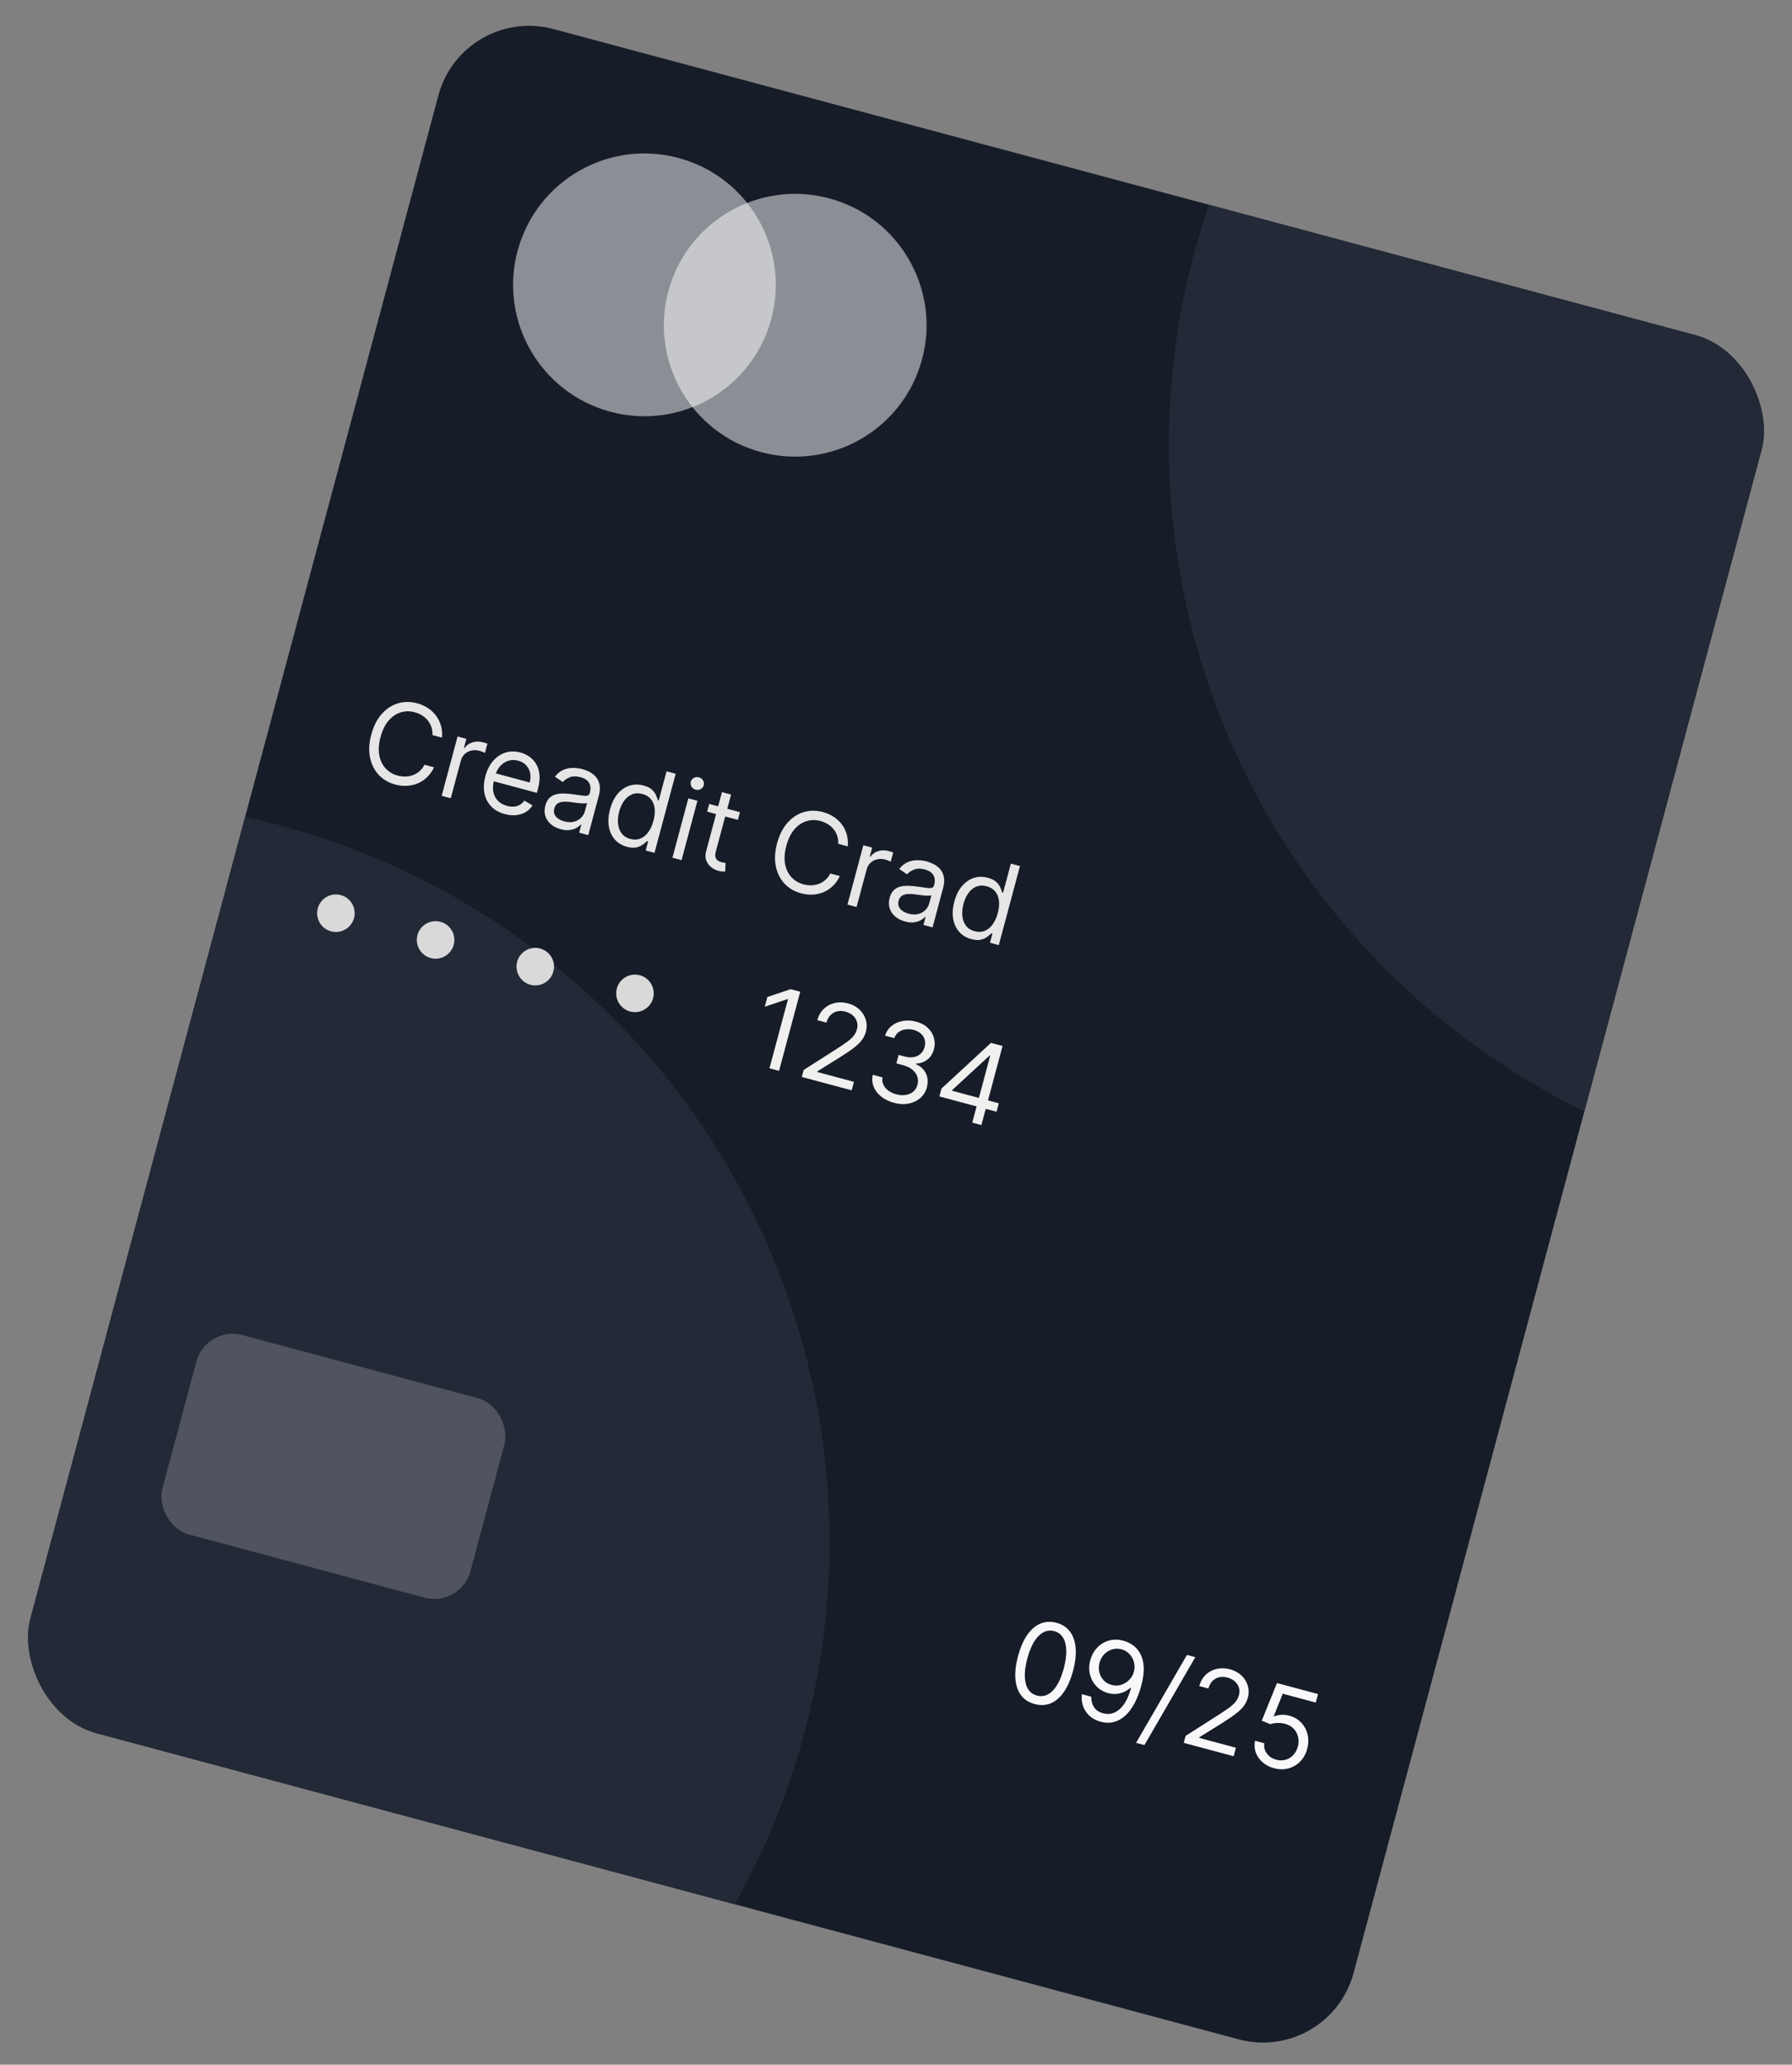 <svg width="191" height="220" viewBox="0 0 191 220" fill="none" xmlns="http://www.w3.org/2000/svg">
<rect x="0" y="0" width="191" height="220" fill="#808080" stroke="none"/>
<g clip-path="url(#clip0_1788_1431)">
<rect x="49.316" y="0.505" width="146" height="188" rx="10" transform="rotate(15 49.316 0.505)" fill="#161C28"/>
<circle cx="9.413" cy="164.26" r="79" transform="rotate(15 9.413 164.26)" fill="#232937"/>
<circle cx="203.58" cy="47.452" r="79" transform="rotate(15 203.58 47.452)" fill="#232937"/>
<circle opacity="0.5" cx="84.756" cy="34.657" r="14" transform="rotate(15 84.756 34.657)" fill="white"/>
<circle opacity="0.5" cx="68.689" cy="30.352" r="14" transform="rotate(15 68.689 30.352)" fill="white"/>
<path d="M47.11 78.594L46.089 78.321C46.107 78.011 46.071 77.725 45.979 77.462C45.891 77.2 45.76 76.965 45.586 76.757C45.416 76.546 45.212 76.368 44.975 76.222C44.737 76.076 44.479 75.966 44.199 75.891C43.688 75.754 43.191 75.759 42.708 75.906C42.227 76.054 41.798 76.346 41.419 76.783C41.043 77.22 40.757 77.804 40.561 78.534C40.366 79.264 40.321 79.912 40.428 80.479C40.538 81.047 40.764 81.515 41.107 81.883C41.452 82.252 41.88 82.505 42.39 82.641C42.67 82.716 42.949 82.75 43.228 82.742C43.506 82.735 43.771 82.684 44.023 82.589C44.278 82.493 44.51 82.354 44.718 82.171C44.929 81.987 45.104 81.757 45.242 81.482L46.263 81.756C46.07 82.166 45.827 82.514 45.533 82.8C45.239 83.086 44.909 83.308 44.543 83.465C44.178 83.621 43.791 83.709 43.382 83.732C42.975 83.756 42.559 83.71 42.134 83.597C41.415 83.404 40.823 83.057 40.357 82.556C39.892 82.054 39.585 81.437 39.437 80.703C39.29 79.97 39.335 79.158 39.574 78.269C39.812 77.38 40.178 76.655 40.673 76.093C41.167 75.532 41.742 75.15 42.395 74.949C43.049 74.748 43.736 74.743 44.455 74.936C44.88 75.05 45.263 75.219 45.603 75.442C45.946 75.666 46.236 75.938 46.474 76.258C46.713 76.575 46.888 76.931 47 77.325C47.112 77.717 47.149 78.14 47.11 78.594ZM47.075 84.797L48.769 78.474L49.707 78.726L49.451 79.681L49.517 79.698C49.716 79.416 49.993 79.219 50.347 79.105C50.701 78.991 51.067 78.984 51.446 79.086C51.517 79.105 51.606 79.13 51.712 79.162C51.819 79.193 51.899 79.219 51.952 79.239L51.687 80.227C51.657 80.21 51.584 80.177 51.471 80.129C51.361 80.079 51.241 80.037 51.112 80.002C50.805 79.92 50.513 79.911 50.237 79.975C49.965 80.037 49.728 80.162 49.528 80.35C49.331 80.535 49.195 80.771 49.118 81.056L48.046 85.057L47.075 84.797ZM53.81 86.743C53.201 86.579 52.712 86.304 52.342 85.917C51.976 85.528 51.738 85.058 51.63 84.508C51.525 83.957 51.559 83.357 51.732 82.71C51.906 82.062 52.177 81.523 52.545 81.092C52.917 80.659 53.353 80.361 53.852 80.198C54.355 80.033 54.892 80.027 55.463 80.18C55.792 80.268 56.103 80.41 56.395 80.606C56.686 80.802 56.931 81.058 57.128 81.376C57.326 81.691 57.449 82.071 57.497 82.516C57.546 82.961 57.491 83.479 57.333 84.069L57.222 84.481L52.349 83.175L52.574 82.335L56.459 83.376C56.555 83.019 56.569 82.682 56.501 82.364C56.436 82.046 56.295 81.772 56.078 81.54C55.863 81.309 55.581 81.147 55.229 81.052C54.842 80.949 54.482 80.955 54.148 81.072C53.817 81.186 53.535 81.375 53.303 81.639C53.07 81.903 52.907 82.21 52.814 82.558L52.664 83.118C52.536 83.596 52.51 84.022 52.586 84.398C52.665 84.773 52.829 85.086 53.08 85.338C53.33 85.588 53.652 85.765 54.044 85.87C54.3 85.939 54.539 85.965 54.764 85.948C54.993 85.93 55.202 85.869 55.392 85.764C55.583 85.656 55.748 85.503 55.89 85.306L56.758 85.821C56.573 86.112 56.332 86.348 56.034 86.527C55.737 86.703 55.399 86.812 55.02 86.855C54.642 86.895 54.239 86.857 53.81 86.743ZM59.762 88.355C59.361 88.248 59.018 88.075 58.732 87.837C58.447 87.595 58.246 87.305 58.132 86.965C58.017 86.623 58.016 86.246 58.126 85.834C58.223 85.472 58.373 85.198 58.576 85.011C58.78 84.821 59.018 84.694 59.291 84.629C59.565 84.564 59.854 84.539 60.159 84.553C60.467 84.565 60.774 84.591 61.078 84.631C61.475 84.685 61.796 84.731 62.042 84.77C62.291 84.808 62.478 84.809 62.605 84.776C62.734 84.743 62.82 84.648 62.862 84.492L62.871 84.459C62.98 84.053 62.953 83.707 62.791 83.423C62.632 83.139 62.329 82.937 61.881 82.817C61.417 82.693 61.027 82.697 60.709 82.829C60.391 82.962 60.148 83.129 59.979 83.331L59.145 82.755C59.413 82.415 59.712 82.174 60.044 82.034C60.379 81.891 60.722 81.821 61.071 81.824C61.424 81.824 61.759 81.867 62.078 81.952C62.281 82.007 62.508 82.094 62.758 82.214C63.011 82.332 63.242 82.498 63.449 82.712C63.659 82.927 63.806 83.207 63.891 83.55C63.975 83.893 63.95 84.316 63.816 84.818L62.7 88.983L61.728 88.723L61.958 87.867L61.908 87.854C61.806 87.973 61.657 88.091 61.461 88.206C61.265 88.321 61.025 88.4 60.741 88.441C60.456 88.482 60.13 88.454 59.762 88.355ZM60.144 87.522C60.528 87.625 60.872 87.636 61.176 87.556C61.483 87.477 61.735 87.335 61.934 87.133C62.135 86.931 62.271 86.698 62.341 86.434L62.58 85.545C62.525 85.584 62.423 85.605 62.272 85.609C62.124 85.61 61.956 85.602 61.767 85.583C61.581 85.563 61.4 85.541 61.224 85.517C61.051 85.492 60.911 85.472 60.803 85.458C60.542 85.423 60.292 85.413 60.052 85.428C59.816 85.442 59.612 85.503 59.438 85.612C59.268 85.72 59.15 85.897 59.084 86.144C58.994 86.482 59.05 86.77 59.253 87.01C59.46 87.248 59.757 87.418 60.144 87.522ZM66.825 90.23C66.298 90.089 65.868 89.831 65.536 89.457C65.205 89.08 64.991 88.617 64.894 88.067C64.798 87.515 64.84 86.904 65.019 86.234C65.197 85.57 65.465 85.025 65.824 84.597C66.182 84.17 66.6 83.877 67.078 83.72C67.555 83.563 68.06 83.555 68.593 83.698C69.004 83.808 69.311 83.964 69.513 84.165C69.719 84.364 69.861 84.567 69.941 84.774C70.024 84.978 70.087 85.145 70.129 85.274L70.211 85.296L71.045 82.184L72.017 82.445L69.758 90.875L68.819 90.623L69.08 89.652L68.964 89.621C68.862 89.717 68.722 89.835 68.543 89.976C68.365 90.113 68.135 90.218 67.854 90.29C67.574 90.359 67.231 90.339 66.825 90.23ZM67.19 89.393C67.58 89.497 67.936 89.484 68.26 89.353C68.584 89.219 68.864 88.99 69.101 88.665C69.339 88.338 69.522 87.935 69.65 87.458C69.776 86.986 69.818 86.554 69.776 86.163C69.734 85.77 69.606 85.438 69.39 85.169C69.174 84.896 68.869 84.707 68.474 84.601C68.062 84.491 67.691 84.505 67.36 84.643C67.032 84.778 66.752 85.008 66.519 85.33C66.288 85.651 66.114 86.034 65.995 86.478C65.874 86.928 65.833 87.355 65.872 87.76C65.914 88.162 66.042 88.508 66.255 88.798C66.472 89.086 66.784 89.284 67.19 89.393ZM71.672 91.388L73.366 85.065L74.337 85.325L72.643 91.648L71.672 91.388ZM74.142 84.144C73.953 84.093 73.807 83.985 73.704 83.819C73.604 83.654 73.579 83.481 73.627 83.3C73.676 83.119 73.784 82.982 73.953 82.889C74.125 82.796 74.306 82.776 74.495 82.826C74.684 82.877 74.829 82.985 74.929 83.15C75.032 83.316 75.059 83.489 75.01 83.67C74.962 83.852 74.852 83.988 74.68 84.08C74.511 84.173 74.332 84.194 74.142 84.144ZM78.866 86.539L78.645 87.362L75.369 86.484L75.59 85.661L78.866 86.539ZM76.951 84.402L77.922 84.662L76.307 90.688C76.234 90.963 76.218 91.179 76.261 91.338C76.307 91.494 76.387 91.613 76.501 91.693C76.618 91.772 76.748 91.83 76.891 91.868C76.998 91.897 77.087 91.915 77.159 91.922C77.231 91.927 77.289 91.931 77.332 91.934L77.296 92.859C77.224 92.866 77.125 92.866 77.001 92.859C76.875 92.855 76.722 92.829 76.541 92.78C76.266 92.707 76.013 92.576 75.781 92.387C75.552 92.199 75.384 91.962 75.276 91.674C75.17 91.387 75.167 91.059 75.265 90.692L76.951 84.402ZM90.361 90.184L89.341 89.91C89.359 89.6 89.322 89.314 89.231 89.051C89.142 88.789 89.011 88.554 88.838 88.346C88.668 88.136 88.464 87.958 88.226 87.812C87.989 87.666 87.73 87.555 87.451 87.48C86.94 87.344 86.443 87.349 85.96 87.496C85.479 87.643 85.049 87.935 84.67 88.372C84.294 88.809 84.008 89.393 83.813 90.123C83.617 90.853 83.573 91.501 83.68 92.068C83.79 92.636 84.016 93.104 84.358 93.472C84.704 93.841 85.131 94.094 85.642 94.231C85.922 94.306 86.201 94.339 86.479 94.332C86.758 94.324 87.023 94.273 87.275 94.179C87.53 94.082 87.761 93.943 87.969 93.76C88.18 93.576 88.355 93.346 88.493 93.071L89.514 93.345C89.322 93.755 89.079 94.103 88.784 94.389C88.49 94.675 88.16 94.897 87.794 95.055C87.429 95.21 87.042 95.299 86.633 95.321C86.227 95.345 85.811 95.3 85.386 95.186C84.667 94.993 84.075 94.646 83.609 94.145C83.143 93.644 82.837 93.026 82.689 92.293C82.541 91.559 82.587 90.748 82.825 89.858C83.063 88.969 83.43 88.244 83.924 87.682C84.419 87.121 84.993 86.739 85.647 86.538C86.301 86.337 86.987 86.333 87.706 86.525C88.132 86.639 88.514 86.808 88.855 87.031C89.197 87.256 89.488 87.528 89.726 87.847C89.964 88.164 90.139 88.52 90.251 88.915C90.364 89.306 90.401 89.73 90.361 90.184ZM90.326 96.386L92.02 90.064L92.959 90.315L92.703 91.27L92.769 91.288C92.968 91.006 93.244 90.808 93.599 90.694C93.953 90.58 94.319 90.573 94.698 90.675C94.769 90.694 94.858 90.719 94.964 90.751C95.07 90.782 95.15 90.808 95.204 90.828L94.939 91.816C94.908 91.799 94.836 91.766 94.722 91.718C94.612 91.668 94.493 91.626 94.364 91.591C94.056 91.509 93.765 91.5 93.489 91.564C93.216 91.627 92.98 91.751 92.779 91.939C92.583 92.124 92.446 92.36 92.37 92.645L91.298 96.646L90.326 96.386ZM96.46 98.188C96.059 98.081 95.716 97.908 95.43 97.67C95.144 97.428 94.944 97.138 94.829 96.798C94.715 96.456 94.713 96.079 94.823 95.668C94.921 95.305 95.07 95.031 95.273 94.844C95.477 94.654 95.716 94.527 95.989 94.462C96.262 94.397 96.552 94.372 96.857 94.386C97.165 94.398 97.471 94.424 97.775 94.464C98.173 94.518 98.494 94.564 98.739 94.603C98.988 94.641 99.176 94.643 99.303 94.609C99.432 94.576 99.518 94.481 99.56 94.325L99.568 94.292C99.677 93.886 99.651 93.54 99.489 93.256C99.329 92.972 99.026 92.77 98.579 92.65C98.115 92.526 97.724 92.53 97.406 92.663C97.089 92.795 96.845 92.962 96.677 93.164L95.843 92.588C96.11 92.248 96.41 92.007 96.742 91.867C97.077 91.724 97.419 91.654 97.769 91.657C98.121 91.657 98.457 91.7 98.775 91.785C98.978 91.84 99.205 91.927 99.455 92.047C99.709 92.165 99.939 92.331 100.147 92.545C100.357 92.76 100.504 93.04 100.588 93.383C100.673 93.726 100.648 94.149 100.513 94.651L99.397 98.817L98.426 98.556L98.655 97.7L98.606 97.687C98.503 97.806 98.354 97.924 98.159 98.039C97.963 98.154 97.723 98.233 97.438 98.274C97.154 98.315 96.828 98.287 96.46 98.188ZM96.842 97.355C97.226 97.458 97.57 97.47 97.874 97.389C98.18 97.31 98.433 97.168 98.631 96.966C98.833 96.764 98.969 96.531 99.039 96.268L99.277 95.379C99.223 95.417 99.12 95.438 98.969 95.442C98.822 95.443 98.653 95.435 98.464 95.416C98.278 95.396 98.098 95.374 97.922 95.351C97.749 95.325 97.609 95.305 97.501 95.291C97.24 95.256 96.989 95.246 96.75 95.262C96.514 95.275 96.309 95.336 96.136 95.446C95.966 95.553 95.848 95.73 95.782 95.977C95.691 96.315 95.748 96.603 95.951 96.843C96.158 97.081 96.455 97.252 96.842 97.355ZM103.522 100.063C102.995 99.922 102.566 99.664 102.234 99.29C101.903 98.913 101.689 98.45 101.592 97.9C101.495 97.348 101.537 96.737 101.717 96.067C101.894 95.403 102.163 94.858 102.521 94.43C102.88 94.003 103.298 93.71 103.776 93.553C104.253 93.396 104.758 93.388 105.29 93.531C105.702 93.641 106.009 93.797 106.211 93.998C106.416 94.197 106.559 94.4 106.639 94.607C106.722 94.812 106.785 94.978 106.827 95.107L106.909 95.129L107.743 92.018L108.714 92.278L106.455 100.708L105.517 100.456L105.777 99.485L105.662 99.454C105.56 99.55 105.419 99.668 105.24 99.809C105.062 99.946 104.833 100.051 104.552 100.123C104.272 100.192 103.928 100.172 103.522 100.063ZM103.888 99.226C104.278 99.33 104.634 99.317 104.957 99.186C105.281 99.052 105.562 98.823 105.799 98.498C106.037 98.171 106.22 97.768 106.348 97.291C106.474 96.819 106.516 96.387 106.474 95.996C106.432 95.603 106.303 95.272 106.087 95.002C105.872 94.73 105.567 94.54 105.172 94.434C104.76 94.324 104.389 94.338 104.058 94.476C103.73 94.611 103.45 94.841 103.216 95.163C102.986 95.484 102.811 95.867 102.692 96.311C102.572 96.761 102.531 97.189 102.569 97.593C102.612 97.996 102.74 98.341 102.953 98.631C103.17 98.919 103.482 99.117 103.888 99.226Z" fill="#E6E6E6"/>
<circle cx="35.802" cy="97.305" r="2" transform="rotate(15 35.802 97.305)" fill="#D9D9D9"/>
<circle cx="46.427" cy="100.152" r="2" transform="rotate(15 46.427 100.152)" fill="#D9D9D9"/>
<circle cx="57.052" cy="102.999" r="2" transform="rotate(15 57.052 102.999)" fill="#D9D9D9"/>
<circle cx="67.677" cy="105.846" r="2" transform="rotate(15 67.677 105.846)" fill="#D9D9D9"/>
<path d="M85.294 105.673L83.035 114.103L82.014 113.829L83.986 106.469L83.937 106.456L81.513 107.271L81.791 106.234L84.273 105.399L85.294 105.673ZM85.46 114.752L85.658 114.011L89.257 111.711C89.679 111.442 90.031 111.204 90.313 110.997C90.595 110.787 90.819 110.58 90.983 110.374C91.15 110.165 91.269 109.932 91.338 109.675C91.417 109.378 91.415 109.102 91.33 108.847C91.248 108.593 91.101 108.374 90.888 108.191C90.676 108.007 90.417 107.875 90.112 107.793C89.789 107.707 89.488 107.698 89.21 107.768C88.936 107.836 88.701 107.971 88.506 108.175C88.313 108.379 88.173 108.641 88.087 108.962L87.116 108.702C87.248 108.208 87.478 107.805 87.806 107.493C88.134 107.181 88.522 106.973 88.97 106.87C89.421 106.767 89.892 106.781 90.383 106.913C90.877 107.045 91.287 107.267 91.613 107.578C91.938 107.888 92.162 108.25 92.284 108.662C92.406 109.074 92.409 109.497 92.293 109.93C92.21 110.24 92.072 110.529 91.88 110.795C91.692 111.059 91.412 111.336 91.04 111.624C90.672 111.911 90.177 112.249 89.555 112.638L87.119 114.156L87.102 114.222L91.02 115.272L90.778 116.177L85.46 114.752ZM95.295 117.511C94.752 117.366 94.292 117.143 93.917 116.842C93.544 116.542 93.278 116.193 93.117 115.794C92.96 115.393 92.929 114.969 93.026 114.521L94.063 114.799C94.012 115.076 94.043 115.336 94.154 115.578C94.267 115.817 94.442 116.025 94.679 116.204C94.917 116.382 95.198 116.515 95.521 116.601C95.883 116.698 96.222 116.721 96.535 116.67C96.849 116.619 97.115 116.502 97.335 116.32C97.554 116.137 97.704 115.898 97.783 115.602C97.866 115.291 97.863 114.998 97.772 114.721C97.683 114.441 97.507 114.194 97.247 113.98C96.987 113.766 96.643 113.602 96.215 113.487L95.54 113.306L95.782 112.401L96.457 112.582C96.792 112.671 97.102 112.69 97.387 112.636C97.674 112.584 97.919 112.467 98.12 112.286C98.324 112.105 98.466 111.867 98.546 111.571C98.622 111.285 98.626 111.02 98.556 110.775C98.486 110.53 98.352 110.317 98.153 110.138C97.957 109.958 97.704 109.827 97.394 109.744C97.103 109.666 96.814 109.646 96.528 109.684C96.245 109.72 95.995 109.817 95.78 109.974C95.565 110.128 95.413 110.343 95.324 110.619L94.336 110.354C94.471 109.917 94.708 109.566 95.047 109.301C95.386 109.033 95.782 108.86 96.236 108.781C96.692 108.703 97.163 108.73 97.649 108.86C98.17 108.999 98.589 109.225 98.906 109.536C99.223 109.845 99.436 110.197 99.544 110.594C99.653 110.991 99.653 111.388 99.547 111.786C99.42 112.261 99.186 112.632 98.847 112.9C98.51 113.168 98.112 113.31 97.652 113.325L97.634 113.391C98.143 113.622 98.498 113.959 98.7 114.404C98.902 114.847 98.931 115.336 98.788 115.871C98.665 116.329 98.43 116.707 98.082 117.005C97.738 117.301 97.324 117.496 96.84 117.59C96.356 117.684 95.841 117.658 95.295 117.511ZM100.124 116.829L100.349 115.989L105.624 111.12L106.233 111.283L105.884 112.584L105.473 112.474L101.487 116.153L101.469 116.219L106.458 117.555L106.215 118.461L100.124 116.829ZM103.628 119.621L104.16 117.637L104.265 117.246L105.887 111.191L106.858 111.451L104.6 119.881L103.628 119.621Z" fill="#F0F0EF"/>
<path d="M110.28 181.572C109.66 181.406 109.177 181.096 108.831 180.642C108.486 180.184 108.285 179.602 108.227 178.896C108.17 178.186 108.264 177.373 108.51 176.457C108.754 175.546 109.078 174.799 109.481 174.216C109.888 173.631 110.355 173.226 110.883 173.003C111.413 172.778 111.986 172.747 112.601 172.912C113.216 173.077 113.695 173.389 114.04 173.849C114.387 174.307 114.59 174.891 114.647 175.6C114.707 176.307 114.616 177.116 114.371 178.028C114.126 178.944 113.801 179.695 113.397 180.281C112.994 180.864 112.528 181.267 112.001 181.491C111.474 181.711 110.901 181.739 110.28 181.572ZM110.523 180.667C111.138 180.832 111.695 180.663 112.194 180.162C112.693 179.66 113.089 178.86 113.384 177.763C113.579 177.033 113.667 176.39 113.649 175.835C113.632 175.281 113.515 174.83 113.296 174.484C113.08 174.137 112.769 173.91 112.363 173.801C111.754 173.638 111.197 173.811 110.693 174.32C110.19 174.826 109.791 175.627 109.498 176.722C109.302 177.452 109.213 178.092 109.23 178.644C109.247 179.196 109.364 179.643 109.58 179.986C109.8 180.33 110.114 180.557 110.523 180.667ZM119.78 174.836C120.125 174.931 120.453 175.089 120.764 175.311C121.075 175.533 121.333 175.831 121.539 176.207C121.745 176.58 121.865 177.046 121.901 177.605C121.936 178.165 121.85 178.831 121.643 179.605C121.442 180.354 121.192 181.001 120.894 181.544C120.599 182.086 120.265 182.52 119.892 182.846C119.522 183.174 119.12 183.389 118.686 183.494C118.255 183.599 117.802 183.588 117.327 183.461C116.855 183.334 116.459 183.128 116.139 182.842C115.822 182.554 115.59 182.211 115.444 181.813C115.301 181.413 115.256 180.982 115.309 180.52L116.314 180.789C116.301 181.2 116.395 181.568 116.596 181.893C116.801 182.215 117.125 182.436 117.57 182.555C118.22 182.729 118.81 182.583 119.338 182.116C119.869 181.649 120.273 180.897 120.551 179.86L120.485 179.842C120.27 180.031 120.034 180.182 119.778 180.292C119.522 180.403 119.252 180.469 118.97 180.491C118.688 180.512 118.401 180.484 118.111 180.406C117.628 180.276 117.216 180.038 116.877 179.692C116.541 179.343 116.309 178.926 116.18 178.441C116.054 177.955 116.064 177.44 116.21 176.897C116.348 176.381 116.59 175.94 116.935 175.573C117.284 175.205 117.702 174.949 118.19 174.807C118.681 174.665 119.211 174.674 119.78 174.836ZM119.537 175.741C119.191 175.648 118.857 175.651 118.533 175.75C118.213 175.847 117.933 176.019 117.693 176.266C117.457 176.512 117.292 176.81 117.198 177.161C117.103 177.513 117.095 177.853 117.171 178.182C117.251 178.509 117.403 178.794 117.626 179.036C117.853 179.277 118.139 179.443 118.485 179.536C118.746 179.605 119.002 179.62 119.254 179.579C119.507 179.535 119.741 179.446 119.956 179.312C120.175 179.177 120.363 179.008 120.52 178.806C120.678 178.601 120.79 178.374 120.857 178.124C120.945 177.795 120.949 177.465 120.867 177.134C120.787 176.804 120.633 176.513 120.404 176.26C120.177 176.008 119.888 175.835 119.537 175.741ZM127.401 176.578L121.979 185.942L121.09 185.704L126.511 176.339L127.401 176.578ZM126.171 185.707L126.369 184.966L129.968 182.665C130.39 182.396 130.742 182.158 131.024 181.951C131.307 181.742 131.53 181.534 131.694 181.328C131.862 181.12 131.98 180.887 132.049 180.629C132.128 180.333 132.126 180.057 132.041 179.802C131.959 179.548 131.812 179.329 131.6 179.145C131.387 178.962 131.128 178.829 130.824 178.748C130.5 178.661 130.199 178.652 129.922 178.722C129.648 178.79 129.413 178.926 129.217 179.129C129.024 179.333 128.885 179.596 128.799 179.917L127.827 179.657C127.96 179.163 128.19 178.76 128.517 178.447C128.845 178.135 129.233 177.927 129.682 177.824C130.133 177.721 130.604 177.736 131.095 177.867C131.589 178 131.999 178.221 132.324 178.532C132.65 178.843 132.873 179.204 132.995 179.616C133.117 180.028 133.12 180.451 133.004 180.885C132.921 181.195 132.783 181.483 132.591 181.749C132.403 182.014 132.123 182.29 131.752 182.579C131.384 182.865 130.889 183.203 130.267 183.593L127.831 185.11L127.813 185.176L131.732 186.226L131.489 187.132L126.171 185.707ZM135.792 188.408C135.309 188.279 134.9 188.066 134.565 187.771C134.229 187.475 133.99 187.128 133.846 186.731C133.703 186.334 133.677 185.918 133.77 185.484L134.758 185.749C134.694 186.141 134.783 186.502 135.023 186.835C135.267 187.165 135.604 187.387 136.035 187.503C136.381 187.595 136.71 187.597 137.022 187.507C137.337 187.418 137.609 187.253 137.839 187.011C138.072 186.768 138.236 186.466 138.333 186.107C138.431 185.739 138.438 185.389 138.353 185.058C138.272 184.724 138.114 184.436 137.879 184.194C137.644 183.952 137.347 183.781 136.988 183.682C136.731 183.61 136.456 183.579 136.162 183.588C135.869 183.595 135.618 183.638 135.408 183.717L134.484 183.346L136.106 179.334L140.486 180.507L140.243 181.413L136.72 180.469L135.757 182.876L135.807 182.889C136.016 182.798 136.264 182.742 136.549 182.721C136.834 182.701 137.117 182.728 137.4 182.804C137.916 182.942 138.342 183.189 138.68 183.544C139.02 183.897 139.249 184.317 139.365 184.804C139.485 185.292 139.471 185.809 139.325 186.355C139.181 186.893 138.931 187.341 138.577 187.699C138.225 188.054 137.807 188.298 137.322 188.43C136.837 188.559 136.328 188.552 135.792 188.408Z" fill="#F8F8FA"/>
<rect opacity="0.2" x="21.965" y="141.22" width="34" height="22" rx="4" transform="rotate(15 21.965 141.22)" fill="white"/>
</g>
<defs>
<clipPath id="clip0_1788_1431">
<rect x="49.316" y="0.505" width="146" height="188" rx="10" transform="rotate(15 49.316 0.505)" fill="white"/>
</clipPath>
</defs>
</svg>
